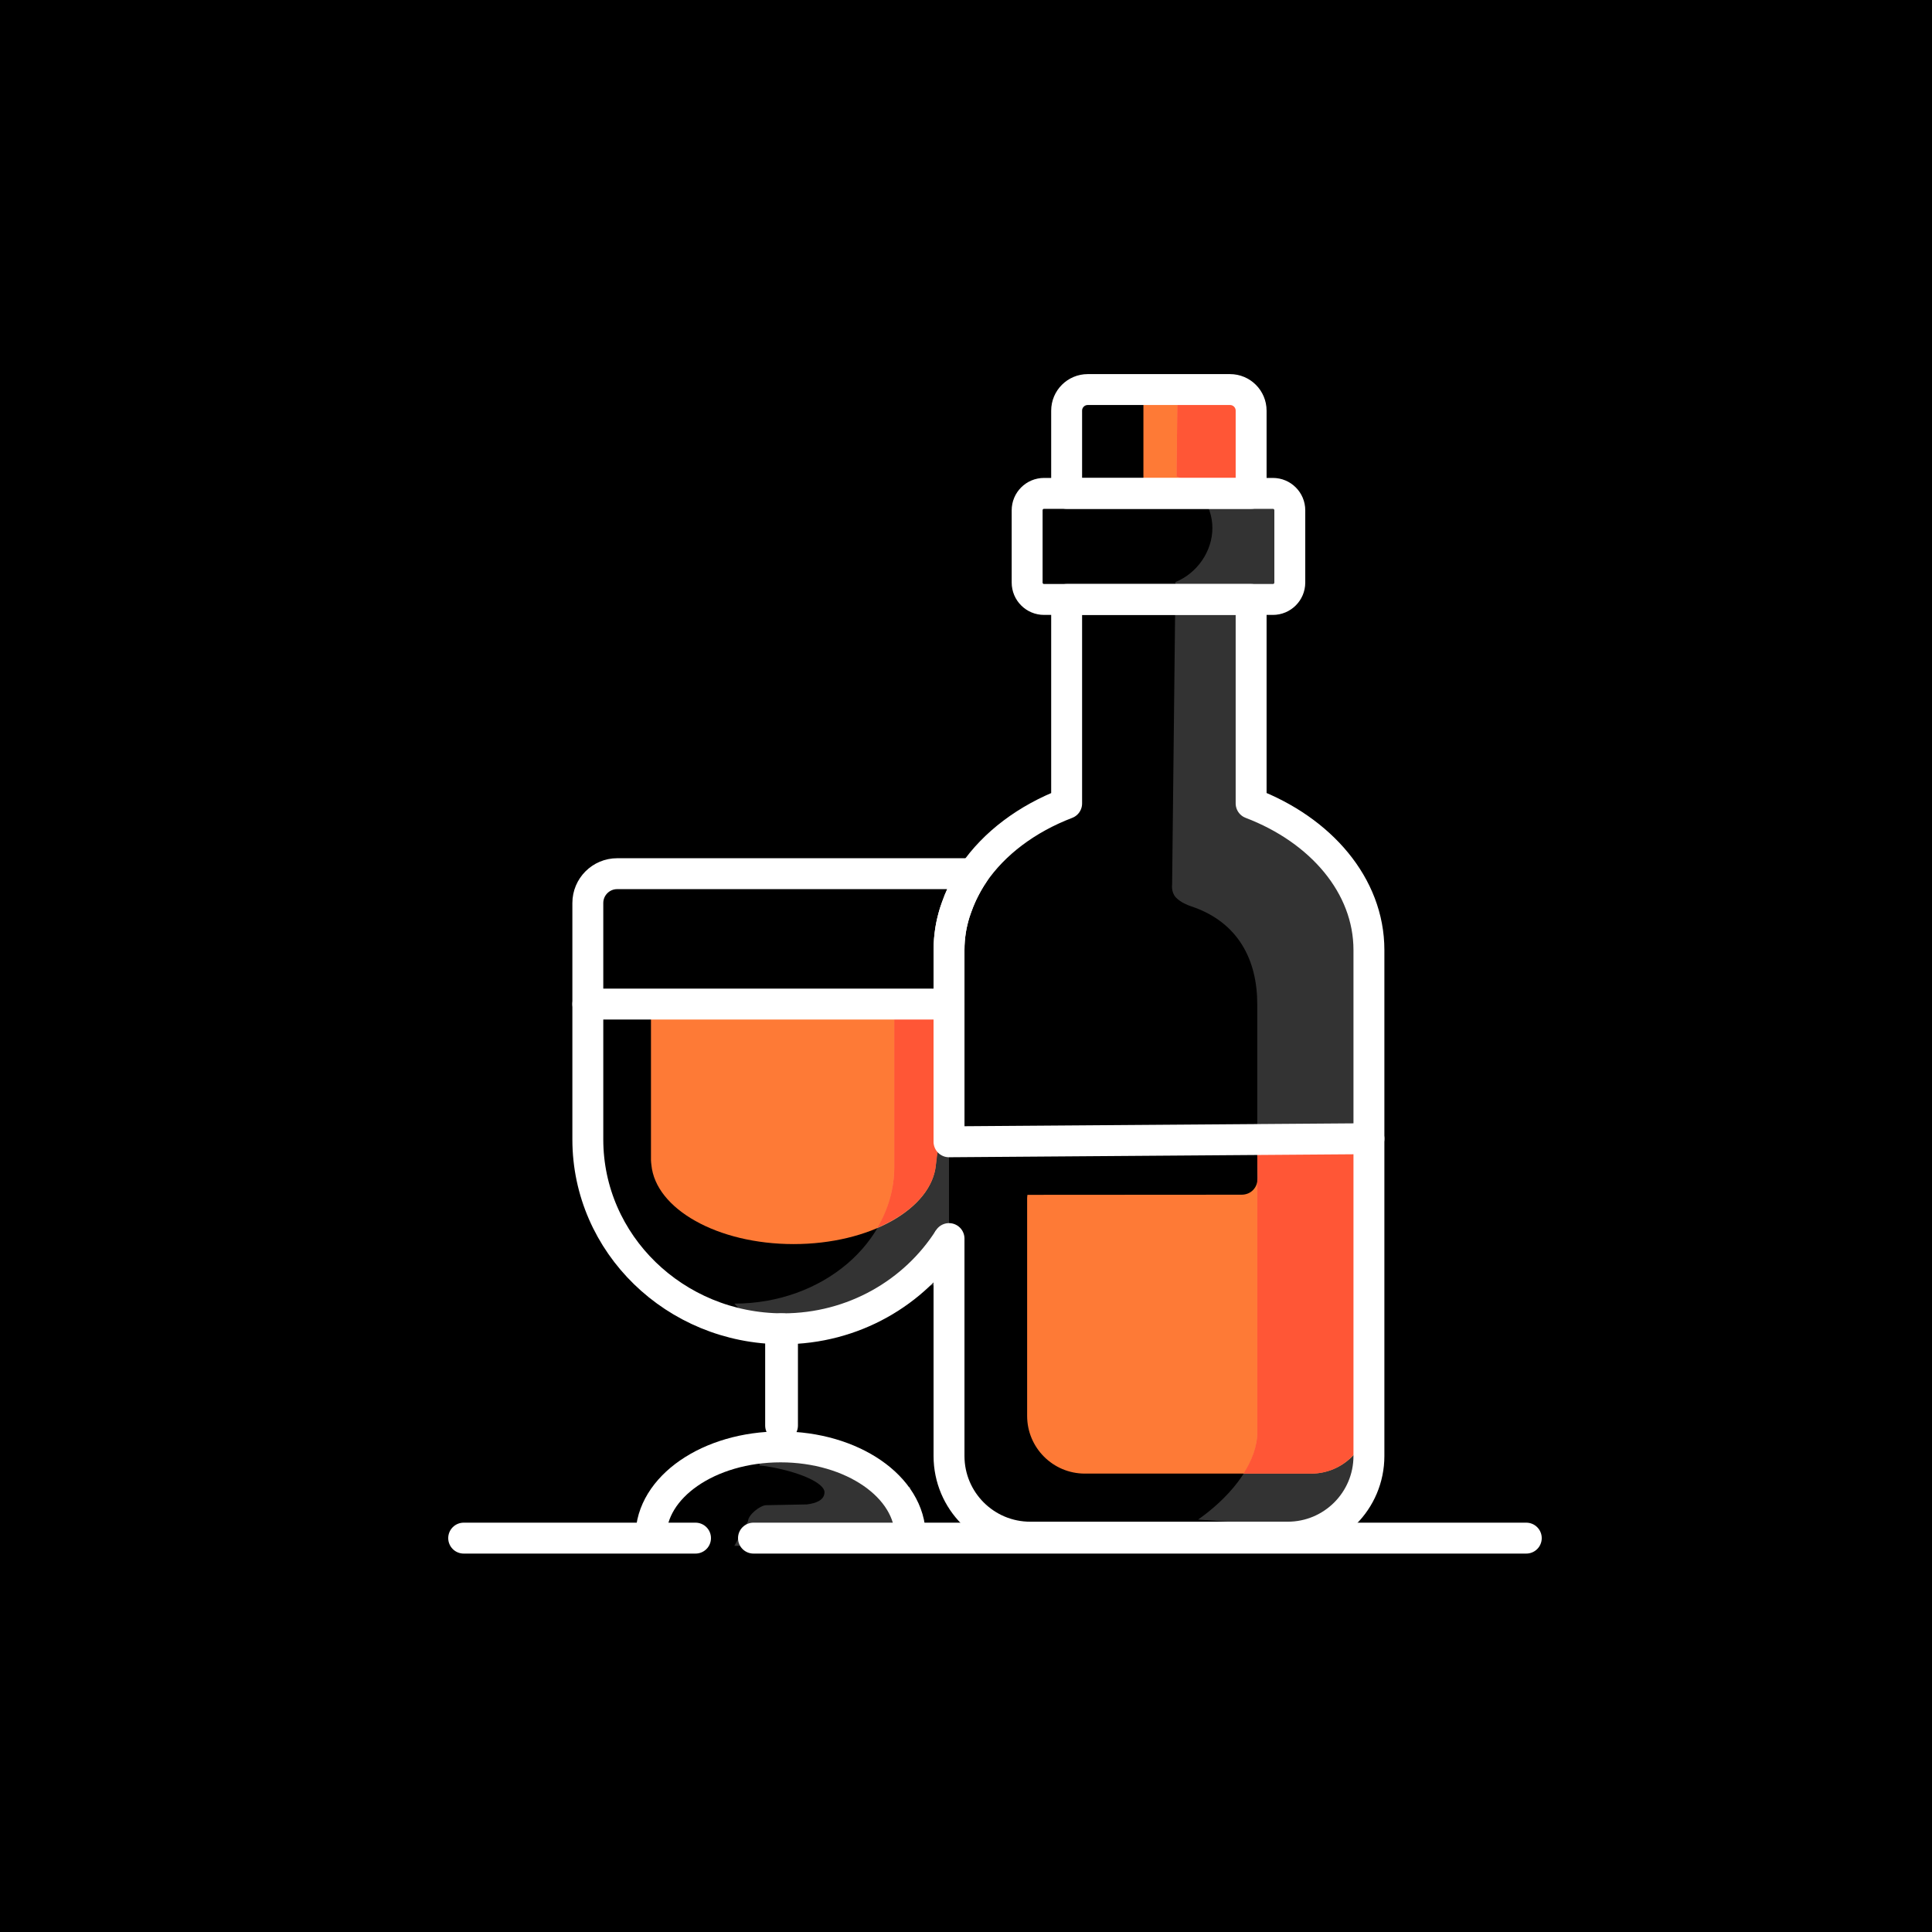 <?xml version="1.0" encoding="UTF-8"?>
<svg width="1000px" height="1000px" viewBox="0 0 1000 1000" version="1.1" xmlns="http://www.w3.org/2000/svg" xmlns:xlink="http://www.w3.org/1999/xlink">
    <title>JUDA_AppLogo_ver2</title>
    <g id="Page-1" stroke="none" stroke-width="1" fill="none" fill-rule="evenodd">
        <g id="JUDA_AppLogo_ver2">
            <g id="레이어-5" fill="#000000" fill-rule="nonzero">
                <polygon id="Path" points="0 0 1000 0 1000 1000 0 1000"></polygon>
            </g>
            <g id="레이어-1" transform="translate(314.269, 201.636)" fill="#000000" fill-rule="nonzero">
                <path d="M3.91919855e-23,318.058 L3.91919855e-23,402.104 C3.91919855e-23,448.521 41.851,486.148 93.476,486.148 C145.101,486.148 186.951,448.521 186.951,402.104 L186.951,318.058 L93.476,318.058 L3.91919855e-23,318.058 Z" id="Path"></path>
                <path d="M186.94,415.715 C186.94,400.272 199.459,387.753 214.901,387.753 L376.325,387.753 C391.768,387.753 404.286,400.272 404.286,415.715 L404.286,566.032 C404.286,581.475 391.768,593.994 376.325,593.994 L214.901,593.994 C199.459,593.994 186.94,581.475 186.94,566.032 L186.94,415.715 Z" id="Path"></path>
                <polygon id="Path" points="237.822 -2.13162821e-14 333.312 -2.13162821e-14 333.312 53.741 237.822 53.741"></polygon>
            </g>
            <g id="레이어-3" transform="translate(336.942, 201.636)" fill="#FE7A36" fill-rule="nonzero">
                <path d="M313.738,389.353 L314.015,408.166 C314.015,413.052 310.574,416.739 305.688,416.739 L194.854,416.809 C194.825,417.355 194.702,417.871 194.702,418.426 L194.702,531.219 C194.702,547.725 208.073,561.096 224.579,561.096 L341.735,561.096 C358.241,561.096 371.612,547.725 371.612,531.219 L371.612,418.426 C371.612,401.921 358.241,388.55 341.735,388.55 L313.738,389.353 Z" id="Path"></path>
                <path d="M-3.91919855e-23,318.054 L-3.91919855e-23,398.856 C-3.91919855e-23,399.678 0.137,400.475 0.214,401.284 C2.369,424.138 34.438,442.3 73.822,442.3 C113.206,442.3 145.306,424.138 147.461,401.284 L154.267,329.65 L154.267,318.054 L-3.91919855e-23,318.054 Z" id="Path"></path>
                <polygon id="Path" points="254.889 2.13162821e-14 305.688 2.13162821e-14 305.688 53.741 254.889 53.741"></polygon>
            </g>
            <g id="레이어-4" opacity="0.2" transform="translate(380.094, 201.636)" fill="#FFFFFF" fill-rule="nonzero">
                <path d="M229.37,-2.13162821e-14 L228.852,46.143 C228.872,46.15 228.892,46.164 228.913,46.173 L228.913,44.952 C239.831,49.669 247.437,59.812 247.437,71.655 C247.437,83.721 239.572,95.037 228.322,99.631 L226.594,256.164 C226.594,256.164 226.003,260.09 228.455,262.786 C230.907,265.483 234.956,266.979 236.39,267.456 C261.111,275.664 270.661,295.612 270.661,318.054 L270.661,394.104 L270.661,415.894 L270.661,539.611 C270.66,557.857 254.283,574.925 240.021,584.899 L321.32,590.576 L325.409,264.404 L325.195,257.781 L319.58,255.31 L317.719,247.437 L310.486,250.579 L310.486,237.854 L303.01,237.854 L303.01,225.158 L287.507,225.158 L284.027,215.729 L262.543,213.135 L262.543,108.643 L282.776,108.643 L282.654,53.741 L262.543,53.741 L262.543,-2.13162821e-14 L229.37,-2.13162821e-14 Z" id="Path"></path>
                <path d="M82.764,318.054 L82.764,402.404 C82.764,441.45 45.71,473.113 3.91919855e-23,473.113 L9.456,483.539 L72.235,474.822 L91.064,463.714 L111.115,463.714 L111.115,318.054 L82.764,318.054 Z" id="Path"></path>
                <path d="M13.062,550.384 L13.062,556.915 C14.149,557.053 15.091,557.075 16.205,557.251 C33.149,559.929 46.829,565.859 46.667,570.877 C46.54,574.804 42.354,576.459 37.533,577.046 L16.552,577.447 C13.364,577.447 7.102,582.499 7.102,585.687 L3.91919855e-23,598.503 L40.354,598.438 L91.064,598.357 L91.064,567.932 L68.573,567.932 L68.573,550.384 L13.062,550.384 Z" id="Path"></path>
            </g>
            <g id="레이어-4-복사" transform="translate(454.171, 201.64)" fill="#FF5636" fill-rule="nonzero">
                <path d="M155.304,-2.84217094e-14 L154.785,46.143 C154.807,46.15 154.825,46.164 154.847,46.173 L154.847,44.952 C159.52,46.971 163.504,50.027 166.626,53.741 L188.446,53.741 L188.446,-2.84217094e-14 L155.304,-2.84217094e-14 Z" id="Path"></path>
                <path d="M8.698,318.054 L8.698,402.404 C8.698,413.689 5.505,424.312 0,433.776 C17.266,426.317 28.98,414.666 30.243,401.275 L37.038,351.314 L37.049,318.054 L8.698,318.054 Z" id="Path"></path>
                <path d="M224.519,388.55 L196.595,389.343 L196.595,394.104 L196.595,395.63 L196.777,408.173 C196.777,408.535 196.632,408.83 196.595,409.18 L196.595,415.894 L196.595,539.611 C196.595,547.124 193.715,554.396 189.453,561.096 L224.519,561.096 C233.982,561.096 242.299,556.605 247.772,549.743 C251.845,544.638 254.395,538.261 254.395,531.22 L254.395,418.427 C254.395,412.494 254.312,400.277 251.332,395.63 C246.023,387.347 235.091,388.55 224.519,388.55 Z" id="Path"></path>
            </g>
            <g id="레이어-2" stroke-linejoin="round" transform="translate(240, 201.636)" stroke="#FFFFFF" stroke-width="16">
                <path d="M323.017,0 C316.982,0 312.091,4.891 312.091,10.925 L312.091,53.741 L407.581,53.741 L407.581,10.925 C407.581,4.891 402.689,0 396.655,0 L323.017,0 Z" id="Path"></path>
                <path d="M300.403,53.741 C295.564,53.741 291.645,57.661 291.645,62.5 L291.645,99.884 C291.645,104.722 295.564,108.643 300.403,108.643 L312.091,108.643 L407.581,108.643 L418.842,108.643 C423.68,108.643 427.601,104.723 427.601,99.884 L427.601,62.5 C427.601,57.661 423.68,53.741 418.842,53.741 L407.581,53.741 L312.091,53.741 L300.403,53.741 Z" id="Path"></path>
                <path d="M251.209,388.122 L251.209,336.792 L251.209,329.65 L251.209,290.1 C251.209,286.528 251.506,283.024 252.063,279.571 C252.543,276.598 253.269,273.681 254.139,270.812 C254.147,270.782 254.159,270.751 254.169,270.721 C254.178,270.69 254.189,270.66 254.199,270.63 C254.399,269.971 254.637,269.324 254.871,268.677 C254.933,268.493 254.989,268.309 255.054,268.127 C255.11,267.963 255.179,267.803 255.237,267.639 C255.973,265.572 256.783,263.535 257.709,261.535 C257.719,261.515 257.729,261.495 257.739,261.475 C257.772,261.403 257.798,261.331 257.831,261.261 C258.022,260.853 258.212,260.444 258.411,260.04 C258.437,259.986 258.477,259.94 258.502,259.888 C258.678,259.531 258.84,259.173 259.021,258.819 C260.468,256.01 262.036,253.233 263.843,250.579 L79.456,250.579 C71.056,250.579 64.258,257.377 64.258,265.777 L64.258,290.1 L64.258,314.453 L64.258,388.122 C64.258,442.168 109.336,485.999 164.996,486.145 L165.271,486.145 C201.639,486.145 233.421,467.435 251.209,439.453" id="Path"></path>
                <path d="M251.209,439.453 L251.209,511.139 L251.209,519.928 L251.209,551.971 C251.209,575.181 270.021,593.994 293.231,593.994 L426.532,593.994 C449.742,593.994 468.555,575.182 468.555,551.971 L468.555,519.928 L468.555,511.139 L468.555,290.1 C468.555,256.723 443.659,227.96 407.581,214.202 L407.581,108.643 L312.091,108.643 L312.091,214.233 C291.502,222.106 274.562,234.835 263.843,250.579 C262.036,253.233 260.468,256.01 259.021,258.819 C258.84,259.173 258.678,259.531 258.502,259.888 C258.278,260.345 258.047,260.799 257.831,261.261 C257.798,261.331 257.772,261.403 257.739,261.475 C256.802,263.494 255.98,265.551 255.237,267.639 C255.114,267.984 254.988,268.329 254.871,268.677 C254.637,269.324 254.399,269.971 254.199,270.63 C254.19,270.66 254.178,270.69 254.169,270.721 C253.287,273.619 252.548,276.565 252.063,279.571 C251.506,283.023 251.209,286.528 251.209,290.1 L251.209,329.65 L251.209,336.792 L251.209,388.122" id="Path" stroke-linecap="round"></path>
                <polygon id="Path" points="150 594.494 550 594.494 550 594.494"></polygon>
                <path d="M120,594.494 L0,594.494 L120,594.494 Z" id="Path"></path>
                <polygon id="Path" points="165.014 486.153 164.051 486.153 164.051 536.218 165.014 536.218"></polygon>
                <path d="M231.098,594.482 C231.105,594.186 231.158,593.895 231.158,593.597 C231.158,567.999 201.116,547.271 164.051,547.271 C126.985,547.271 96.942,567.999 96.942,593.597 C96.942,593.895 96.995,594.187 97.003,594.482" id="Path"></path>
                <line x1="64.258" y1="318.065" x2="251.209" y2="318.065" id="Path" stroke-linecap="round"></line>
                <line x1="251.209" y1="389.353" x2="468.555" y2="387.753" id="Path" stroke-linecap="round"></line>
            </g>
        </g>
    </g>
</svg>